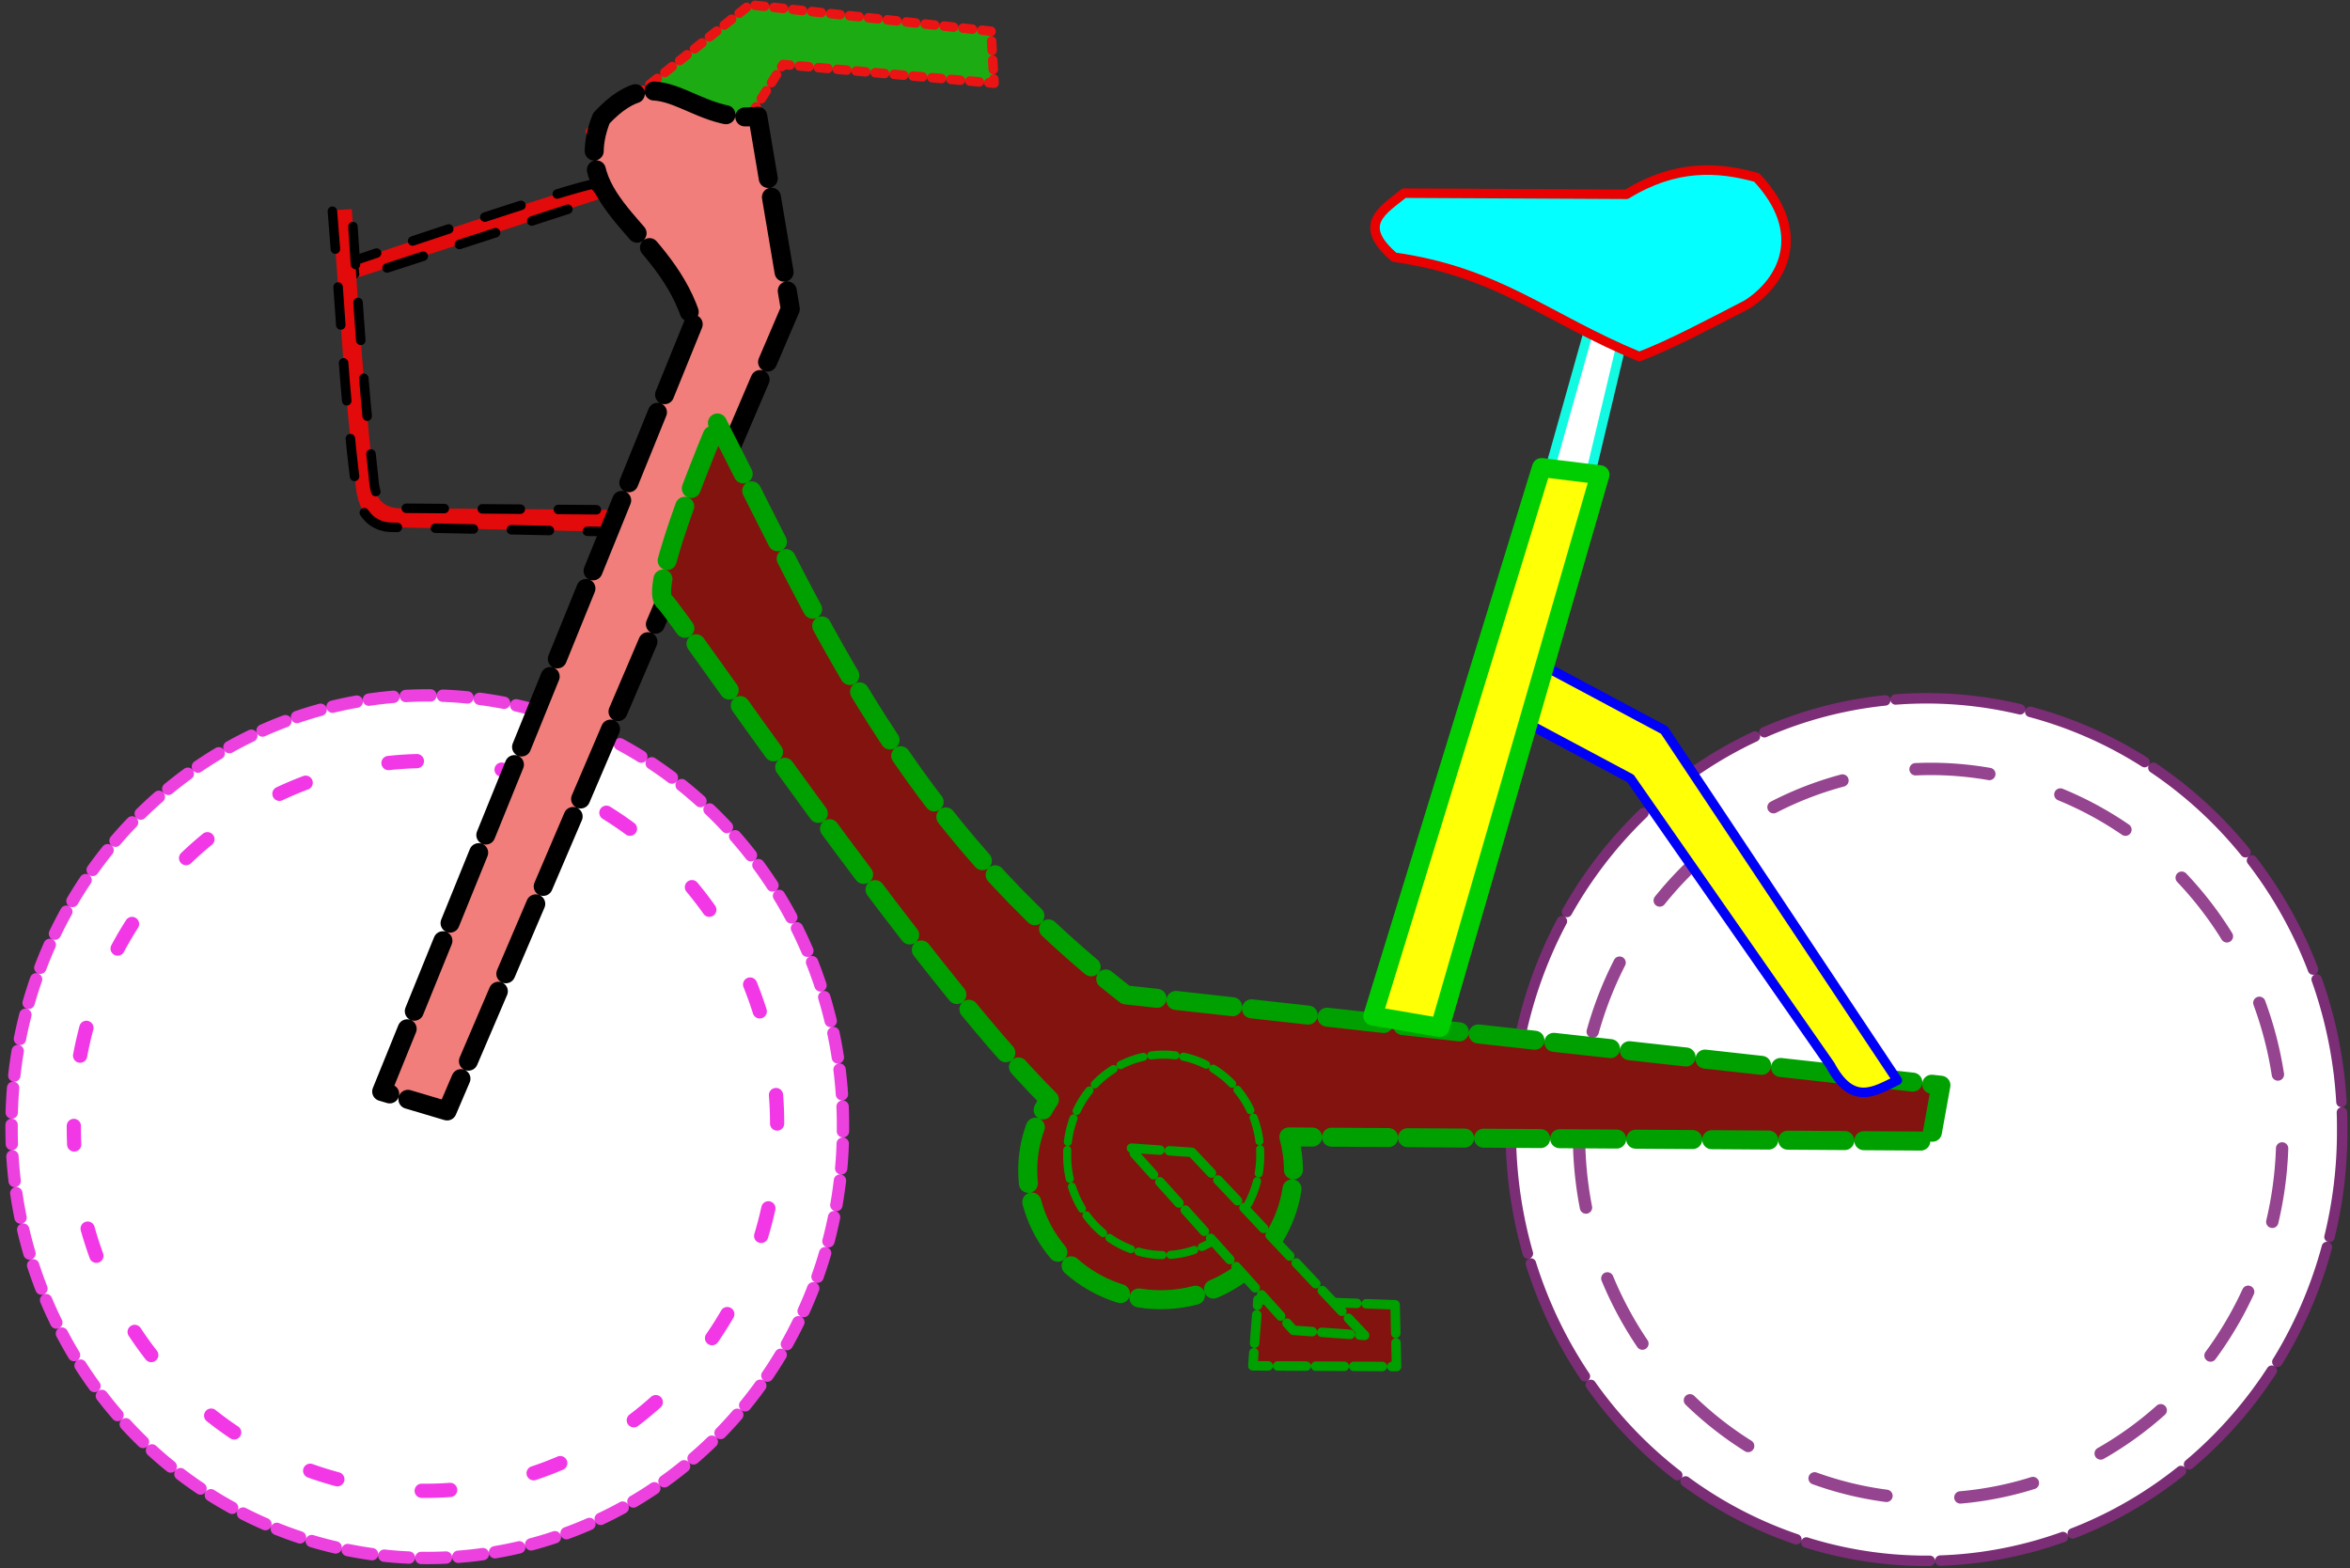 <?xml version="1.0" encoding="UTF-8" standalone="no"?>
<svg
   id="svg5012"
   viewBox="0 0 247.24 164.98"
   version="1.1"
   xmlns="http://www.w3.org/2000/svg"
   xmlns:svg="http://www.w3.org/2000/svg"
   xmlns:rdf="http://www.w3.org/1999/02/22-rdf-syntax-ns#"
   xmlns:cc="http://creativecommons.org/ns#"
   xmlns:dc="http://purl.org/dc/elements/1.1/">
  <rect x="0" y="0" width="247.24" height="164.98" fill="#333333" stroke="none"/>
  <defs
     id="defs25" />
  <title
     id="title5705">bicyclette</title>
  <g
     id="layer2"
     style="display:inline">
    <path
       id="path5115"
       d="m 528.05,707.69 a 37.22,38.383 0 1 1 -74.439,0 37.22,38.383 0 1 1 74.439,0 z"
       transform="matrix(-1.175,0,0,1.176,779.41,-713.409)"
       style="fill:#ffffff;stroke:#7b2d76;stroke-width:0.936;stroke-linecap:round;stroke-linejoin:round;stroke-miterlimit:4;stroke-dasharray:11.227, 0.936;stroke-dashoffset:0;stroke-opacity:1" />
    <path
       id="path5680"
       d="m 528.05,707.69 a 37.22,38.383 0 1 1 -74.439,0 37.22,38.383 0 1 1 74.439,0 z"
       transform="matrix(-0.994,0,0,0.995,691.01,-584.87)"
       style="fill:none;stroke:#95448f;stroke-width:1.307;stroke-linecap:round;stroke-linejoin:round;stroke-miterlimit:4;stroke-dasharray:7.841, 7.841;stroke-dashoffset:0;stroke-opacity:1" />
    <path
       id="path5627"
       d="m 528.05,707.69 a 37.22,38.383 0 1 1 -74.439,0 37.22,38.383 0 1 1 74.439,0 z"
       transform="matrix(-1.175,0,0,1.176,621.68,-713.711)"
       style="fill:#ffffff;stroke:#ec41df;stroke-width:1.106;stroke-linecap:round;stroke-linejoin:round;stroke-miterlimit:4;stroke-dasharray:2.211, 1.106;stroke-dashoffset:0.663;stroke-opacity:1" />
    <path
       id="path5629"
       d="m 528.05,707.69 a 37.22,38.383 0 1 1 -74.439,0 37.22,38.383 0 1 1 74.439,0 z"
       transform="matrix(-0.994,0,0,0.995,532.65,-585.7)"
       style="fill:none;stroke:#f237e6;stroke-width:1.506;stroke-linecap:round;stroke-linejoin:round;stroke-miterlimit:4;stroke-dasharray:3.012, 9.035;stroke-dashoffset:1.054;stroke-opacity:1" />
  </g>
  <g
     id="layer3"
     style="display:inline">
    <path
       transform="translate(-376.79,-715.25)"
       id="path5678"
       d="m 438.91,729.11 16.764,-13.36 25.377,2.784 0.322,5.468 -22.2,-1.969 -6.754,10.614 z"
       style="fill:#1dab13;fill-opacity:1;stroke:#eb1414;stroke-width:1;stroke-linecap:round;stroke-linejoin:round;stroke-miterlimit:4;stroke-dasharray:1, 1;stroke-dashoffset:0;stroke-opacity:1" />
    <path
       transform="translate(-376.79,-715.25)"
       id="path5676"
       d="m 439.28,734.64 c -0.91,-0.227 -25.359,8.074 -25.359,8.074 l 0.227,1.819 26.269,-8.529 z"
       style="fill:#e20a0a;fill-opacity:1;stroke:#000000;stroke-width:1;stroke-linecap:round;stroke-linejoin:round;stroke-miterlimit:4;stroke-dasharray:4, 4;stroke-dashoffset:0" />
    <path
       transform="translate(-376.79,-715.25)"
       id="path5674"
       d="m 442.59,771.21 c -1.365,0 -24.374,-0.482 -24.374,-0.482 -2.737,0.079 -3.765,-2.232 -3.961,-4.027 -1.335,-10.47 -1.695,-19.703 -2.502,-29.339 l 2.047,-0.114 c 0.632,9.225 1.102,17.784 2.274,28.088 0.125,1.478 0.244,3.631 3.506,3.384 l 23.92,0.188"
       style="fill:#e20a0a;fill-opacity:1;stroke:#000000;stroke-width:1;stroke-linecap:round;stroke-linejoin:round;stroke-miterlimit:4;stroke-dasharray:4, 4;stroke-dashoffset:0" />
    <path
       transform="translate(-376.79,-715.25)"
       id="path5631"
       d="m 449.72,749.36 -32.773,80.722 6.884,2.044 36.105,-84.371 -3.423,-20.274 c -7.306,0.868 -10.123,-6.554 -16.449,0.203 -3.661,9.184 6.96,11.8 9.655,21.677 z"
       style="fill:#f17e7a;fill-opacity:1;stroke:#000000;stroke-width:2;stroke-linecap:round;stroke-linejoin:round;stroke-miterlimit:4;stroke-dasharray:8, 2;stroke-dashoffset:0" />
  </g>
  <g
     id="layer4"
     style="display:inline">
    <path
       transform="translate(-376.79,-715.25)"
       id="path5653"
       d="m 452.27,759.75 c 11.153,21.774 19.602,41.955 42.951,60.163 l 85.77,9.507 -1.065,5.88 -67.535,-0.442 c 0.303,1.117 0.478,2.281 0.478,3.491 0,7.534 -6.242,13.634 -13.958,13.634 -7.716,0 -13.995,-6.101 -13.995,-13.634 0,-2.739 0.855,-5.287 2.277,-7.423 -13.759,-13.672 -39.318,-51.518 -40.518,-52.424 -1.81,-1.369 5.594,-18.752 5.594,-18.752 z"
       style="fill:#83130f;fill-opacity:1;stroke:#00a000;stroke-width:2;stroke-linecap:round;stroke-linejoin:round;stroke-miterlimit:4;stroke-dasharray:6, 2;stroke-dashoffset:0;stroke-opacity:1" />
    <path
       id="path5656"
       d="m 545.39,685.06 a 8.643,8.87 0 1 1 -17.285,0 8.643,8.87 0 1 1 17.285,0 z"
       transform="matrix(-1.175,0,0,1.176,753.11,-684.137)"
       style="fill:#83130f;fill-opacity:1;stroke:#00a000;stroke-width:0.723;stroke-linecap:round;stroke-linejoin:round;stroke-miterlimit:4;stroke-dasharray:2.17, 0.723;stroke-dashoffset:0;stroke-opacity:1" />
    <path
       transform="translate(-376.79,-715.25)"
       id="path5660"
       d="m 523.57,852.52 0.148,6.499 -15.118,-0.08 0.535,-6.954 z"
       style="fill:#83130f;fill-opacity:1;stroke:#00a000;stroke-width:1;stroke-linecap:round;stroke-linejoin:round;stroke-miterlimit:4;stroke-dasharray:3, 1;stroke-dashoffset:0;stroke-opacity:1" />
    <path
       transform="translate(-376.79,-715.25)"
       id="path5658"
       d="m 502.18,836.48 18.178,19.257 -7.485,-0.535 -17.257,-19.177 z"
       style="fill:#83130f;fill-opacity:1;stroke:#00a000;stroke-width:1;stroke-linecap:round;stroke-linejoin:round;stroke-miterlimit:4;stroke-dasharray:3, 1;stroke-dashoffset:0;stroke-opacity:1" />
  </g>
  <g
     id="layer5"
     style="display:inline">
    <path
       transform="translate(-376.79,-715.25)"
       id="path5637"
       d="m 537.46,784.35 14.425,7.709 24.524,36.845 c -2.355,1.123 -4.709,2.789 -7.064,-1.599 l -21.012,-30.16 -11.779,-6.288 z"
       style="fill:#ffff05;fill-opacity:1;stroke:#0000f6;stroke-linecap:round;stroke-linejoin:round;stroke-opacity:1" />
    <path
       transform="translate(-376.79,-715.25)"
       id="path5672"
       d="m 548,748.83 -4.825,20.263 -4.503,-0.322 5.79,-20.585 z"
       style="fill:#ffffff;stroke:#13fae2;stroke-linecap:round;stroke-linejoin:round;stroke-opacity:1" />
    <path
       transform="translate(-376.79,-715.25)"
       id="path5635"
       d="m 538.97,764.44 -17.748,57.7 7.064,1.203 16.837,-58.147 z"
       style="fill:#ffff05;fill-opacity:1;stroke:#00ce00;stroke-width:2;stroke-linecap:round;stroke-linejoin:round;stroke-opacity:1" />
    <path
       transform="translate(-376.79,-715.25)"
       id="path5639"
       d="m 561.61,733.92 c 5.48,5.833 2.743,10.976 -1.03,13.371 -3.988,2.056 -8.112,4.262 -11.329,5.47 -9.787,-4.052 -14.753,-8.884 -25.774,-10.453 -4.06,-3.458 -1.111,-4.987 1.03,-6.739 l 23.412,0.119 c 5.127,-3.143 9.56,-2.917 13.691,-1.767 z"
       style="fill:#03ffff;fill-opacity:1;stroke:#e90000;stroke-linecap:round;stroke-linejoin:round;stroke-opacity:1" />
  </g>
</svg>
